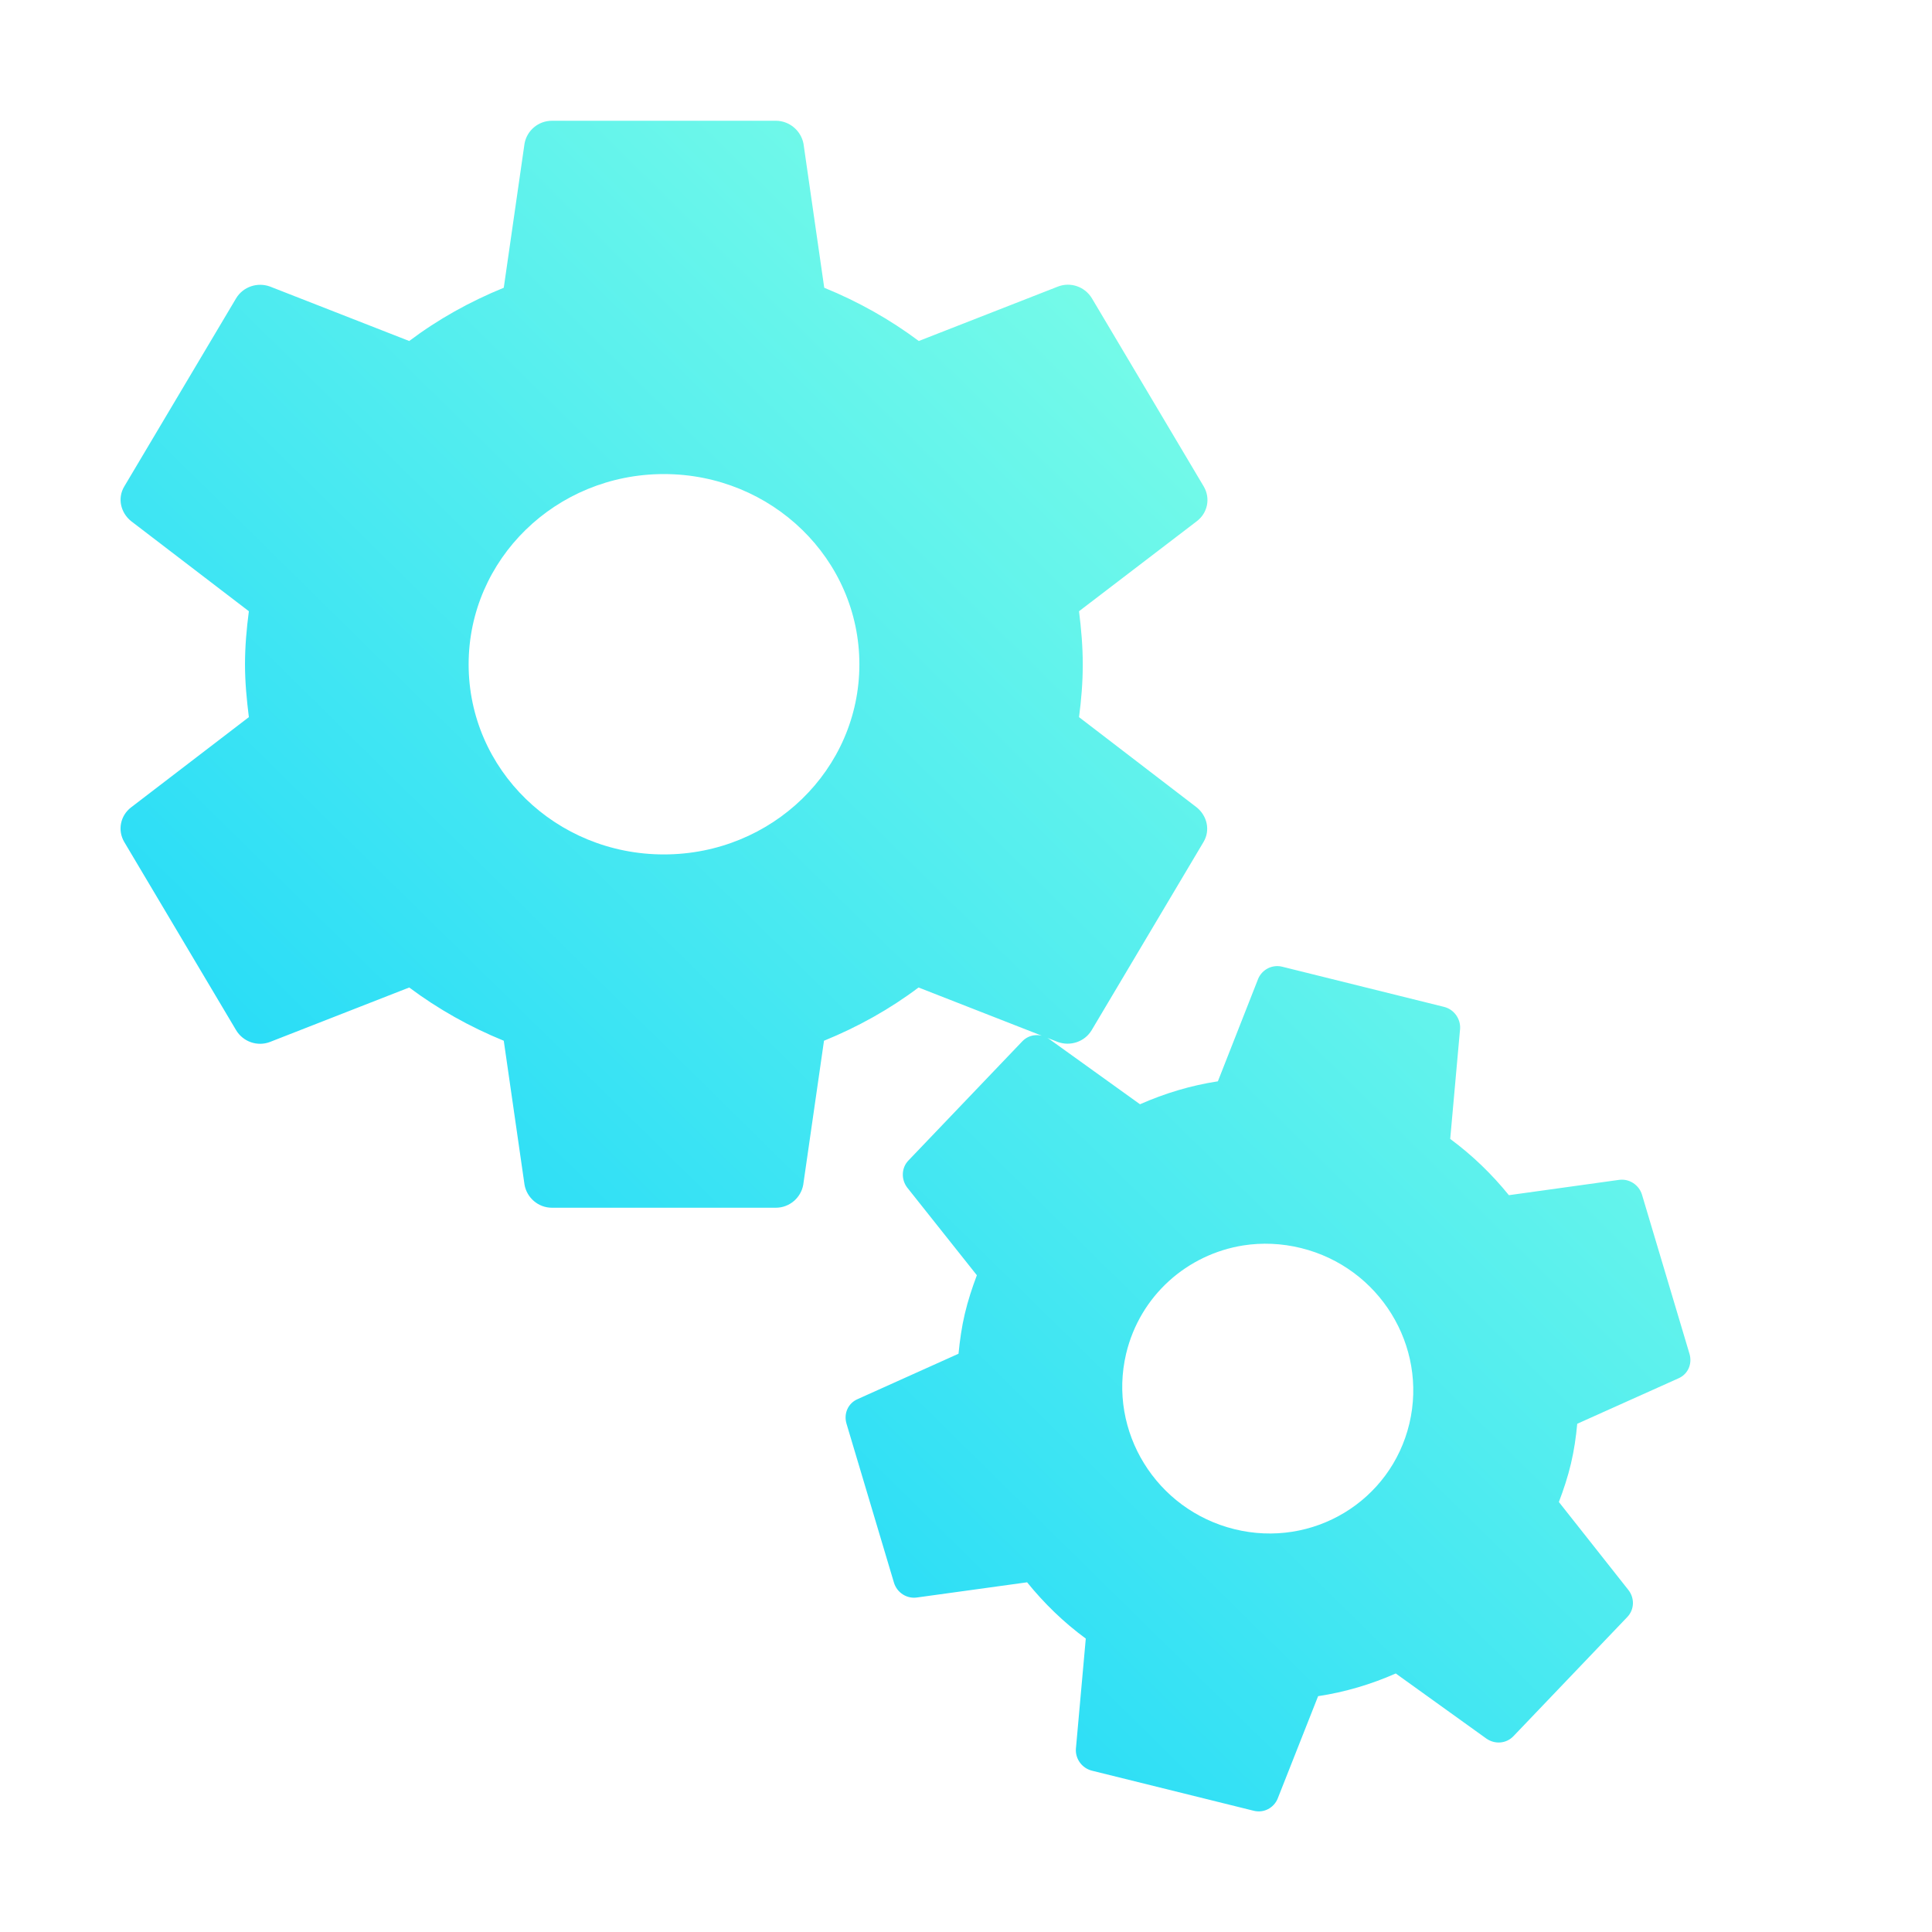 <?xml version="1.0" encoding="UTF-8" standalone="no"?>
<svg
   viewBox="0 0 16 16"
   version="1.1"
   id="svg6"
   sodipodi:docname="folder-build.svg"
   inkscape:version="1.3.2 (091e20ef0f, 2023-11-25)"
   xmlns:inkscape="http://www.inkscape.org/namespaces/inkscape"
   xmlns:sodipodi="http://sodipodi.sourceforge.net/DTD/sodipodi-0.dtd"
   xmlns:xlink="http://www.w3.org/1999/xlink"
   xmlns="http://www.w3.org/2000/svg"
   xmlns:svg="http://www.w3.org/2000/svg">
  <sodipodi:namedview
     id="namedview8"
     pagecolor="#ffffff"
     bordercolor="#666666"
     borderopacity="1.0"
     inkscape:pageshadow="2"
     inkscape:pageopacity="0.0"
     inkscape:pagecheckerboard="0"
     showgrid="false"
     inkscape:zoom="39.25"
     inkscape:cx="8"
     inkscape:cy="8.0127389"
     inkscape:window-width="1920"
     inkscape:window-height="994"
     inkscape:window-x="0"
     inkscape:window-y="0"
     inkscape:window-maximized="1"
     inkscape:current-layer="svg6"
     inkscape:showpageshadow="2"
     inkscape:deskcolor="#d1d1d1" />
  <defs
     id="defs3051">
    <linearGradient
       id="linearGradient1"
       inkscape:collect="always">
      <stop
         style="stop-color:#00ccff;stop-opacity:1"
         offset="0"
         id="stop1" />
      <stop
         style="stop-color:#80ffe6;stop-opacity:1"
         offset="1"
         id="stop2" />
    </linearGradient>
    <style
       type="text/css"
       id="current-color-scheme">
      .ColorScheme-Text {
        color:#232629
      }
      </style>
    <linearGradient
       inkscape:collect="always"
       xlink:href="#linearGradient1"
       id="linearGradient2"
       x1="0.998"
       y1="15.001"
       x2="12.216"
       y2="3.599"
       gradientUnits="userSpaceOnUse" />
  </defs>
  <path
     style="fill:url(#linearGradient2);fill-opacity:1"
     d="M 4.572 1 C 4.456 1 4.363 1.083 4.344 1.189 L 4.172 2.383 C 3.89 2.498 3.628 2.644 3.389 2.824 L 2.236 2.373 C 2.132 2.335 2.013 2.374 1.955 2.471 L 1.029 4.029 C 0.971 4.126 0.999 4.246 1.086 4.316 L 2.061 5.062 C 2.042 5.207 2.029 5.353 2.029 5.502 C 2.029 5.65 2.043 5.795 2.061 5.939 L 1.086 6.686 C 0.998 6.753 0.971 6.874 1.029 6.973 L 1.955 8.531 C 2.013 8.628 2.132 8.669 2.236 8.629 L 3.389 8.178 C 3.627 8.356 3.89 8.504 4.172 8.619 L 4.344 9.812 C 4.363 9.918 4.456 10.002 4.572 10.002 L 6.424 10.002 C 6.54 10.002 6.633 9.918 6.652 9.812 L 6.824 8.619 C 7.106 8.504 7.368 8.358 7.607 8.178 L 8.76 8.629 C 8.864 8.667 8.983 8.628 9.041 8.531 L 9.967 6.973 C 10.025 6.876 9.997 6.756 9.91 6.686 L 8.936 5.939 C 8.955 5.795 8.967 5.651 8.967 5.502 C 8.967 5.353 8.954 5.207 8.936 5.062 L 9.912 4.316 C 10 4.249 10.027 4.128 9.969 4.029 L 9.043 2.471 C 8.985 2.374 8.866 2.333 8.762 2.373 L 7.609 2.824 C 7.371 2.646 7.108 2.498 6.826 2.383 L 6.654 1.189 C 6.633 1.083 6.539 1 6.424 1 L 4.572 1 z M 5.498 3.926 C 6.393 3.926 7.117 4.631 7.117 5.502 C 7.117 6.373 6.393 7.076 5.498 7.076 C 4.603 7.076 3.881 6.373 3.881 5.502 C 3.881 4.631 4.603 3.926 5.498 3.926 z M 10.619 8.006 C 10.535 7.985 10.452 8.03 10.42 8.105 L 10.086 8.955 C 9.862 8.989 9.645 9.055 9.441 9.145 L 8.688 8.604 C 8.618 8.557 8.526 8.562 8.467 8.623 L 7.523 9.611 C 7.464 9.672 7.462 9.769 7.514 9.836 L 8.09 10.561 C 8.051 10.664 8.016 10.771 7.99 10.881 C 7.964 10.991 7.949 11.1 7.938 11.211 L 7.1 11.588 C 7.024 11.622 6.986 11.705 7.01 11.789 L 7.404 13.109 C 7.43 13.191 7.51 13.241 7.592 13.23 L 8.506 13.104 C 8.647 13.278 8.808 13.435 8.992 13.57 L 8.91 14.484 C 8.905 14.565 8.959 14.643 9.043 14.664 L 10.383 14.996 C 10.467 15.017 10.548 14.972 10.58 14.898 L 10.916 14.047 C 11.14 14.013 11.355 13.949 11.559 13.859 L 12.312 14.4 C 12.382 14.447 12.474 14.44 12.533 14.379 L 13.477 13.391 C 13.536 13.329 13.538 13.235 13.486 13.168 L 12.91 12.439 C 12.949 12.336 12.984 12.231 13.01 12.121 C 13.036 12.011 13.052 11.9 13.062 11.791 L 13.902 11.414 C 13.978 11.38 14.016 11.297 13.992 11.213 L 13.598 9.893 C 13.573 9.812 13.492 9.76 13.41 9.771 L 12.496 9.898 C 12.355 9.724 12.194 9.568 12.01 9.432 L 12.092 8.518 C 12.096 8.436 12.041 8.358 11.957 8.338 L 10.619 8.006 z M 10.297 10.314 C 10.451 10.29 10.613 10.296 10.775 10.336 C 11.423 10.496 11.824 11.145 11.672 11.789 C 11.519 12.433 10.871 12.824 10.223 12.664 C 9.575 12.504 9.174 11.855 9.326 11.211 C 9.441 10.728 9.834 10.387 10.297 10.314 z "
     class="ColorScheme-Text"
     id="path4" />
</svg>
